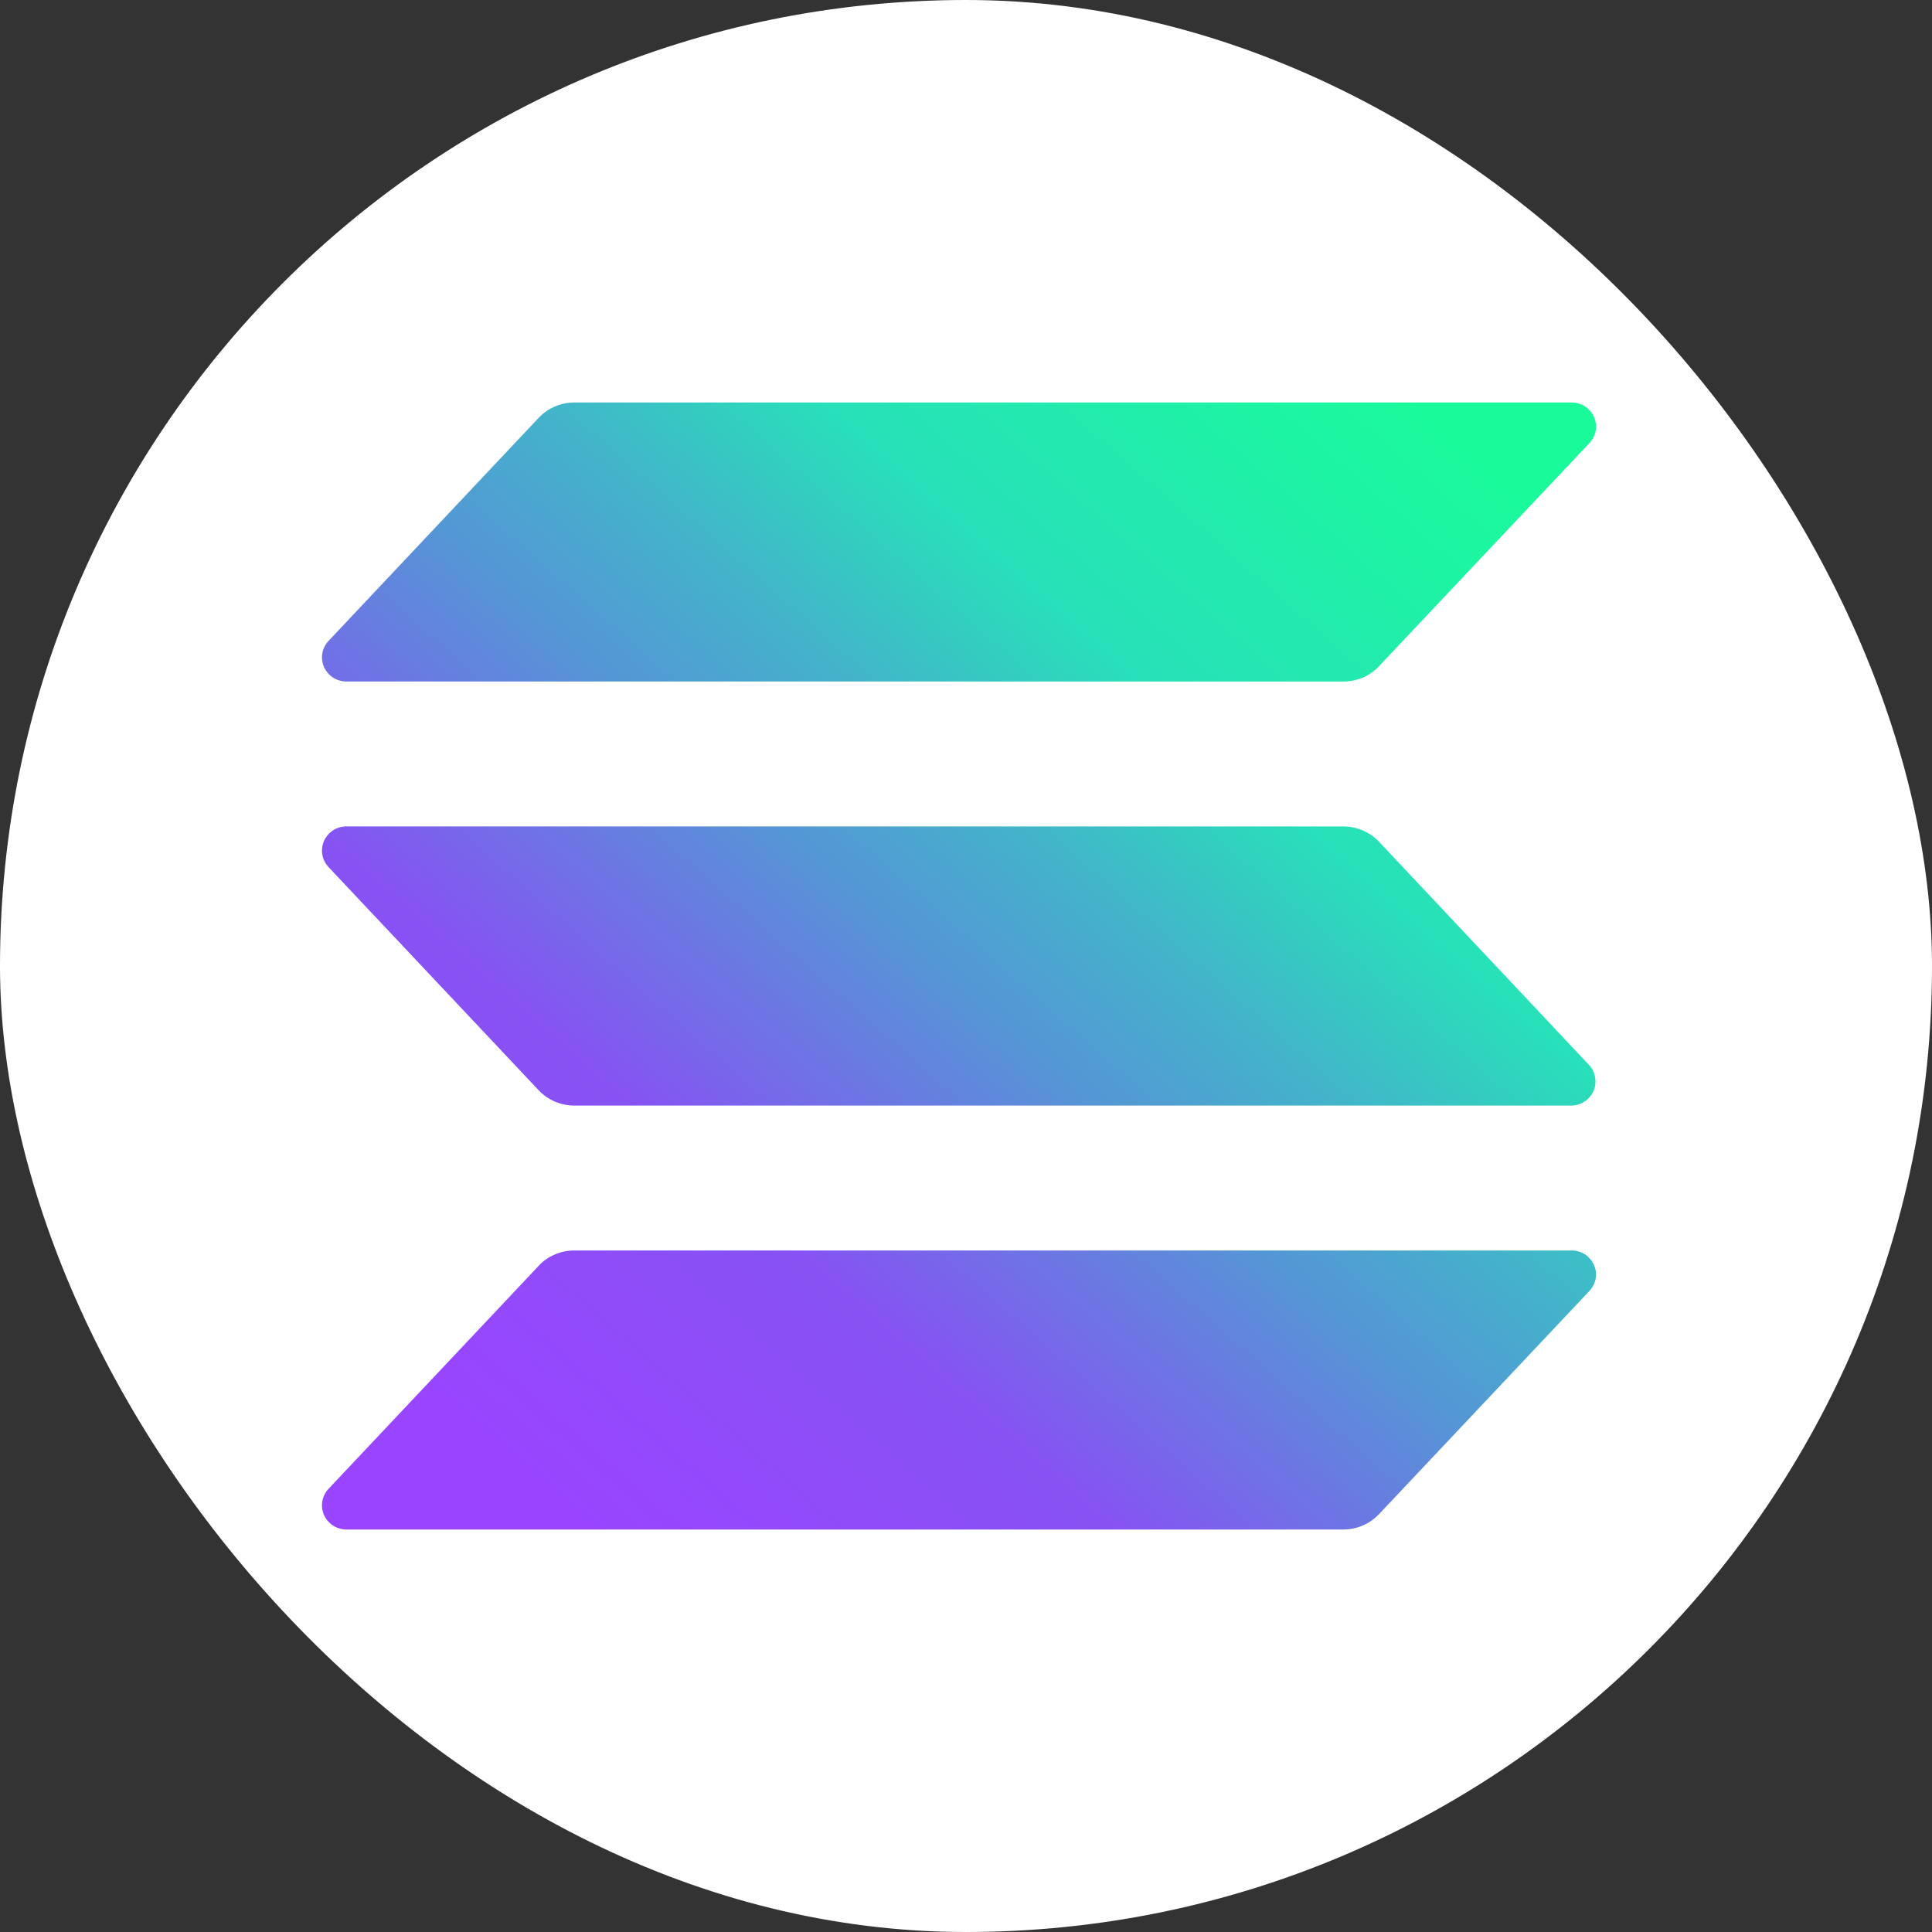 <svg width="24" height="24" viewBox="0 0 24 24" fill="none" xmlns="http://www.w3.org/2000/svg">
<rect x="0" y="0" width="24" height="24" fill="#333333" stroke="none"/>
<rect width="24" height="24" rx="12" fill="white"/>
<path d="M19.743 16.038L17.131 18.809C17.074 18.869 17.006 18.917 16.93 18.95C16.853 18.983 16.771 19 16.688 19H4.304C4.244 19 4.187 18.983 4.137 18.951C4.088 18.919 4.049 18.873 4.025 18.82C4.002 18.766 3.994 18.707 4.004 18.649C4.014 18.592 4.041 18.538 4.081 18.495L6.691 15.725C6.747 15.664 6.815 15.616 6.892 15.584C6.968 15.551 7.05 15.534 7.133 15.534H19.518C19.577 15.532 19.636 15.549 19.686 15.58C19.736 15.612 19.776 15.658 19.8 15.711C19.824 15.765 19.832 15.825 19.822 15.883C19.811 15.941 19.784 15.995 19.743 16.038ZM17.131 10.457C17.074 10.397 17.005 10.349 16.929 10.316C16.853 10.284 16.771 10.267 16.688 10.266H4.304C4.244 10.266 4.187 10.283 4.137 10.315C4.088 10.347 4.049 10.393 4.025 10.446C4.002 10.5 3.994 10.559 4.004 10.617C4.014 10.674 4.041 10.728 4.081 10.771L6.691 13.543C6.747 13.603 6.816 13.651 6.892 13.684C6.968 13.716 7.05 13.734 7.133 13.734H19.518C19.576 13.734 19.634 13.716 19.683 13.684C19.733 13.652 19.771 13.607 19.795 13.553C19.818 13.5 19.825 13.441 19.815 13.383C19.805 13.325 19.779 13.272 19.739 13.229L17.131 10.457ZM4.304 8.466H16.688C16.771 8.466 16.853 8.449 16.93 8.417C17.006 8.384 17.074 8.336 17.131 8.275L19.743 5.505C19.784 5.462 19.811 5.408 19.822 5.35C19.832 5.292 19.824 5.232 19.8 5.178C19.776 5.124 19.736 5.078 19.686 5.047C19.636 5.015 19.577 4.999 19.518 5H7.133C7.05 5 6.968 5.017 6.892 5.05C6.815 5.083 6.747 5.131 6.691 5.191L4.081 7.962C4.041 8.005 4.014 8.058 4.004 8.116C3.994 8.174 4.002 8.233 4.025 8.286C4.049 8.34 4.088 8.385 4.137 8.417C4.187 8.449 4.244 8.466 4.304 8.466Z" fill="url(#paint0_linear_1099_261441)"/>
<defs>
<linearGradient id="paint0_linear_1099_261441" x1="5.336" y1="19.334" x2="18.163" y2="4.713" gradientUnits="userSpaceOnUse">
<stop offset="0.08" stop-color="#9945FF"/>
<stop offset="0.3" stop-color="#8752F3"/>
<stop offset="0.5" stop-color="#5497D5"/>
<stop offset="0.6" stop-color="#43B4CA"/>
<stop offset="0.72" stop-color="#28E0B9"/>
<stop offset="0.97" stop-color="#19FB9B"/>
</linearGradient>
</defs>
</svg>
